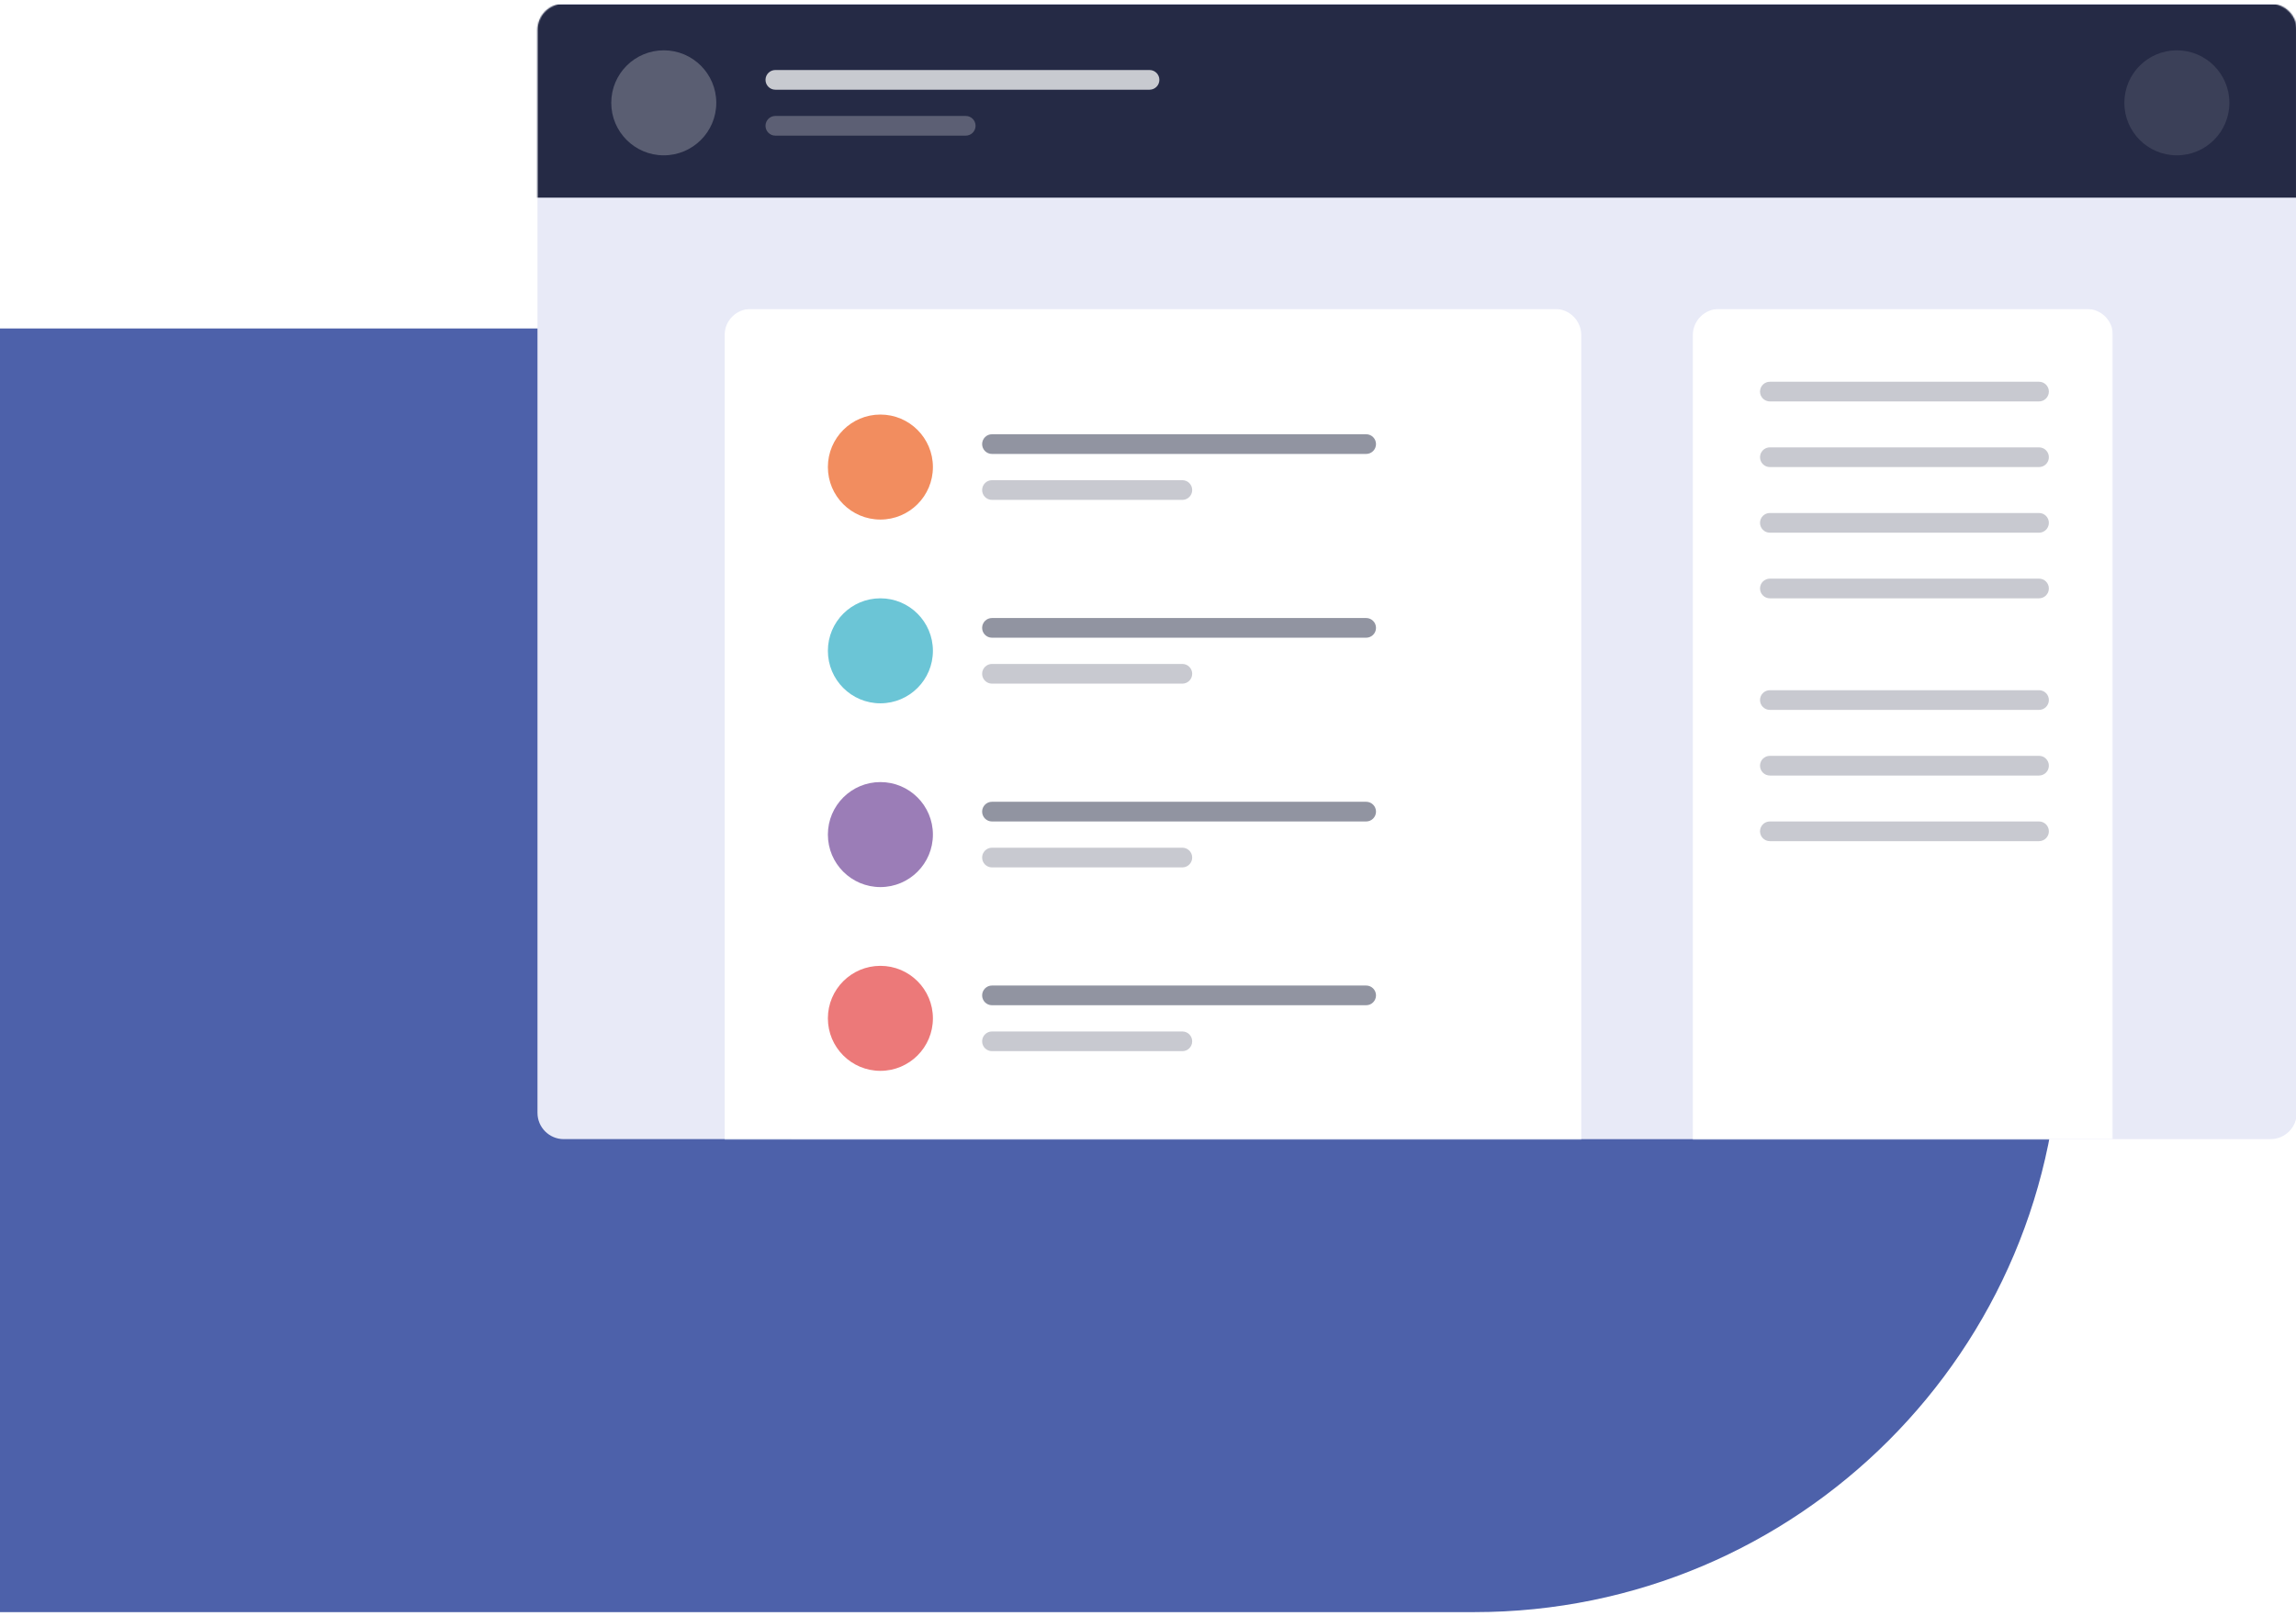<?xml version="1.0" encoding="utf-8"?>
<!-- Generator: Adobe Illustrator 24.1.0, SVG Export Plug-In . SVG Version: 6.00 Build 0)  -->
<svg version="1.1" id="Layer_1" xmlns="http://www.w3.org/2000/svg" xmlns:xlink="http://www.w3.org/1999/xlink" x="0px" y="0px"
	 viewBox="0 0 1911.08 1345.28" style="enable-background:new 0 0 1911.08 1345.28;" xml:space="preserve">
<style type="text/css">
	.st0{fill:#4D61AA;}
	.st1{fill:#E8EAF7;}
	.st2{filter:url(#Adobe_OpacityMaskFilter);}
	.st3{fill-rule:evenodd;clip-rule:evenodd;fill:#FFFFFF;}
	.st4{mask:url(#b_4_);}
	.st5{fill-rule:evenodd;clip-rule:evenodd;fill:#252A45;}
	.st6{opacity:0.245;fill-rule:evenodd;clip-rule:evenodd;fill:#FFFFFF;enable-background:new    ;}
	.st7{opacity:0.104;fill-rule:evenodd;clip-rule:evenodd;fill:#FFFFFF;enable-background:new    ;}
	.st8{opacity:0.75;fill-rule:evenodd;clip-rule:evenodd;fill:#FFFFFF;enable-background:new    ;}
	.st9{opacity:0.25;fill-rule:evenodd;clip-rule:evenodd;fill:#FFFFFF;enable-background:new    ;}
	.st10{filter:url(#Adobe_OpacityMaskFilter_1_);}
	.st11{mask:url(#b_3_);}
	.st12{opacity:0.5;fill-rule:evenodd;clip-rule:evenodd;fill:#252A45;enable-background:new    ;}
	.st13{fill-rule:evenodd;clip-rule:evenodd;fill:#F28D5F;}
	.st14{opacity:0.25;fill-rule:evenodd;clip-rule:evenodd;fill:#252A45;enable-background:new    ;}
	.st15{fill-rule:evenodd;clip-rule:evenodd;fill:#6BC5D6;}
	.st16{fill-rule:evenodd;clip-rule:evenodd;fill:#9B7DB7;}
	.st17{fill-rule:evenodd;clip-rule:evenodd;fill:#EC7979;}
</style>
<path class="st0" d="M1227.19,1342.17H0V273.45h1714.75v581.16C1714.75,1123.89,1496.46,1342.17,1227.19,1342.17z"/>
<g>
	<g>
		<path id="a_1_" class="st1" d="M469.24,3.11h1420.62c12.07,0,21.86,9.79,21.86,21.86v901.55c0,12.07-9.79,21.86-21.86,21.86
			H469.24c-12.07,0-21.86-9.79-21.86-21.86V24.96C447.39,12.89,457.17,3.11,469.24,3.11z"/>
	</g>
	<defs>
		<filter id="Adobe_OpacityMaskFilter" filterUnits="userSpaceOnUse" x="437.74" y="3.64" width="1494.39" height="161.19">
			<feColorMatrix  type="matrix" values="1 0 0 0 0  0 1 0 0 0  0 0 1 0 0  0 0 0 1 0"/>
		</filter>
	</defs>
	<mask maskUnits="userSpaceOnUse" x="437.74" y="3.64" width="1494.39" height="161.19" id="b_4_">
		<g class="st2">
			<path id="a_5_" class="st3" d="M469.24,3.11h1420.62c12.07,0,21.86,9.79,21.86,21.86v901.55c0,12.07-9.79,21.86-21.86,21.86
				H469.24c-12.07,0-21.86-9.79-21.86-21.86V24.96C447.39,12.89,457.17,3.11,469.24,3.11z"/>
		</g>
	</mask>
	<g class="st4">
		<path class="st5" d="M437.74,3.64h1494.39v161.19H437.74L437.74,3.64z"/>
		<g transform="translate(22.47 14.197)">
			<circle class="st6" cx="530.02" cy="71.41" r="43.71"/>
			<circle class="st7" cx="1789.45" cy="71.41" r="43.71"/>
			<g transform="translate(47 6)">
				<path class="st8" d="M575.9,38.09h311.44c4.53,0,8.2,3.67,8.2,8.2l0,0c0,4.53-3.67,8.2-8.2,8.2H575.9c-4.53,0-8.2-3.67-8.2-8.2
					l0,0C567.71,41.76,571.38,38.09,575.9,38.09z"/>
				<path class="st9" d="M575.9,76.33h158.45c4.53,0,8.2,3.67,8.2,8.2l0,0c0,4.53-3.67,8.2-8.2,8.2H575.9c-4.53,0-8.2-3.67-8.2-8.2
					l0,0C567.71,80,571.38,76.33,575.9,76.33z"/>
			</g>
		</g>
	</g>
	<defs>
		<filter id="Adobe_OpacityMaskFilter_1_" filterUnits="userSpaceOnUse" x="603.11" y="257.18" width="1155.62" height="863.3">
			<feColorMatrix  type="matrix" values="1 0 0 0 0  0 1 0 0 0  0 0 1 0 0  0 0 0 1 0"/>
		</filter>
	</defs>
	<mask maskUnits="userSpaceOnUse" x="603.11" y="257.18" width="1155.62" height="863.3" id="b_3_">
		<g class="st10">
			<path id="a_4_" class="st3" d="M469.24,3.11h1420.62c12.07,0,21.86,9.79,21.86,21.86v901.55c0,12.07-9.79,21.86-21.86,21.86
				H469.24c-12.07,0-21.86-9.79-21.86-21.86V24.96C447.39,12.89,457.17,3.11,469.24,3.11z"/>
		</g>
	</mask>
	<g class="st11">
		<g transform="translate(57 93)">
			<path class="st3" d="M567.97,164.18h669.33c12.07,0,21.86,9.79,21.86,21.86v819.59c0,12.07-9.79,21.86-21.86,21.86H567.97
				c-12.07,0-21.86-9.79-21.86-21.86V186.03C546.11,173.96,555.89,164.18,567.97,164.18z"/>
			<path class="st3" d="M1373.89,164.18h305.98c12.07,0,21.86,9.79,21.86,21.86v819.59c0,12.07-9.79,21.86-21.86,21.86h-305.98
				c-12.07,0-21.86-9.79-21.86-21.86V186.03C1352.04,173.96,1361.82,164.18,1373.89,164.18z"/>
			<path class="st12" d="M768.68,268.53h311.44c4.53,0,8.2,3.67,8.2,8.2l0,0c0,4.53-3.67,8.2-8.2,8.2H768.68
				c-4.53,0-8.2-3.67-8.2-8.2l0,0C760.49,272.2,764.16,268.53,768.68,268.53z"/>
		</g>
	</g>
	<g transform="translate(88.47 115.197)">
		<circle class="st13" cx="644.33" cy="273.65" r="43.71"/>
		<path class="st14" d="M1384.69,202.62h224.02c4.53,0,8.2,3.67,8.2,8.2l0,0c0,4.53-3.67,8.2-8.2,8.2h-224.02
			c-4.53,0-8.2-3.67-8.2-8.2l0,0C1376.49,206.29,1380.16,202.62,1384.69,202.62z"/>
		<path class="st14" d="M1384.69,257.26h224.02c4.53,0,8.2,3.67,8.2,8.2l0,0c0,4.53-3.67,8.2-8.2,8.2h-224.02
			c-4.53,0-8.2-3.67-8.2-8.2l0,0C1376.49,260.93,1380.16,257.26,1384.69,257.26z"/>
		<path class="st14" d="M1384.69,311.9h224.02c4.53,0,8.2,3.67,8.2,8.2l0,0c0,4.53-3.67,8.2-8.2,8.2h-224.02
			c-4.53,0-8.2-3.67-8.2-8.2l0,0C1376.49,315.57,1380.16,311.9,1384.69,311.9z"/>
		<path class="st14" d="M1384.69,366.54h224.02c4.53,0,8.2,3.67,8.2,8.2l0,0c0,4.53-3.67,8.2-8.2,8.2h-224.02
			c-4.53,0-8.2-3.67-8.2-8.2l0,0C1376.49,370.21,1380.16,366.54,1384.69,366.54z"/>
		<path class="st14" d="M1384.69,459.43h224.02c4.53,0,8.2,3.67,8.2,8.2l0,0c0,4.53-3.67,8.2-8.2,8.2h-224.02
			c-4.53,0-8.2-3.67-8.2-8.2l0,0C1376.49,463.1,1380.16,459.43,1384.69,459.43z"/>
		<path class="st14" d="M1384.69,514.07h224.02c4.53,0,8.2,3.67,8.2,8.2l0,0c0,4.53-3.67,8.2-8.2,8.2h-224.02
			c-4.53,0-8.2-3.67-8.2-8.2l0,0C1376.49,517.74,1380.16,514.07,1384.69,514.07z"/>
		<path class="st14" d="M1384.69,568.71h224.02c4.53,0,8.2,3.67,8.2,8.2l0,0c0,4.53-3.67,8.2-8.2,8.2h-224.02
			c-4.53,0-8.2-3.67-8.2-8.2l0,0C1376.49,572.38,1380.16,568.71,1384.69,568.71z"/>
		<path class="st14" d="M737.21,284.58h158.45c4.53,0,8.2,3.67,8.2,8.2l0,0c0,4.53-3.67,8.2-8.2,8.2H737.21
			c-4.53,0-8.2-3.67-8.2-8.2l0,0C729.02,288.25,732.69,284.58,737.21,284.58z"/>
	</g>
	<g transform="translate(88.47 181.197)">
		<circle class="st15" cx="644.33" cy="360.64" r="43.71"/>
		<path class="st12" d="M737.21,333.33h311.44c4.53,0,8.2,3.67,8.2,8.2l0,0c0,4.53-3.67,8.2-8.2,8.2H737.21
			c-4.53,0-8.2-3.67-8.2-8.2l0,0C729.02,336.99,732.69,333.33,737.21,333.33z"/>
		<path class="st14" d="M737.21,371.57h158.45c4.53,0,8.2,3.67,8.2,8.2l0,0c0,4.53-3.67,8.2-8.2,8.2H737.21
			c-4.53,0-8.2-3.67-8.2-8.2l0,0C729.02,375.24,732.69,371.57,737.21,371.57z"/>
	</g>
	<g transform="translate(88.47 237.197)">
		<circle class="st16" cx="644.33" cy="457.63" r="43.71"/>
		<path class="st12" d="M737.21,430.32h311.44c4.53,0,8.2,3.67,8.2,8.2l0,0c0,4.53-3.67,8.2-8.2,8.2H737.21
			c-4.53,0-8.2-3.67-8.2-8.2l0,0C729.02,433.98,732.69,430.32,737.21,430.32z"/>
		<path class="st14" d="M737.21,468.56h158.45c4.53,0,8.2,3.67,8.2,8.2l0,0c0,4.53-3.67,8.2-8.2,8.2H737.21
			c-4.53,0-8.2-3.67-8.2-8.2l0,0C729.02,472.23,732.69,468.56,737.21,468.56z"/>
	</g>
	<g transform="translate(88.47 293.197)">
		<circle class="st17" cx="644.33" cy="554.62" r="43.71"/>
		<path class="st12" d="M737.21,527.31h311.44c4.53,0,8.2,3.67,8.2,8.2l0,0c0,4.53-3.67,8.2-8.2,8.2H737.21
			c-4.53,0-8.2-3.67-8.2-8.2l0,0C729.02,530.97,732.69,527.31,737.21,527.31z"/>
		<path class="st14" d="M737.21,565.55h158.45c4.53,0,8.2,3.67,8.2,8.2l0,0c0,4.53-3.67,8.2-8.2,8.2H737.21
			c-4.53,0-8.2-3.67-8.2-8.2l0,0C729.02,569.22,732.69,565.55,737.21,565.55z"/>
	</g>
</g>
</svg>
